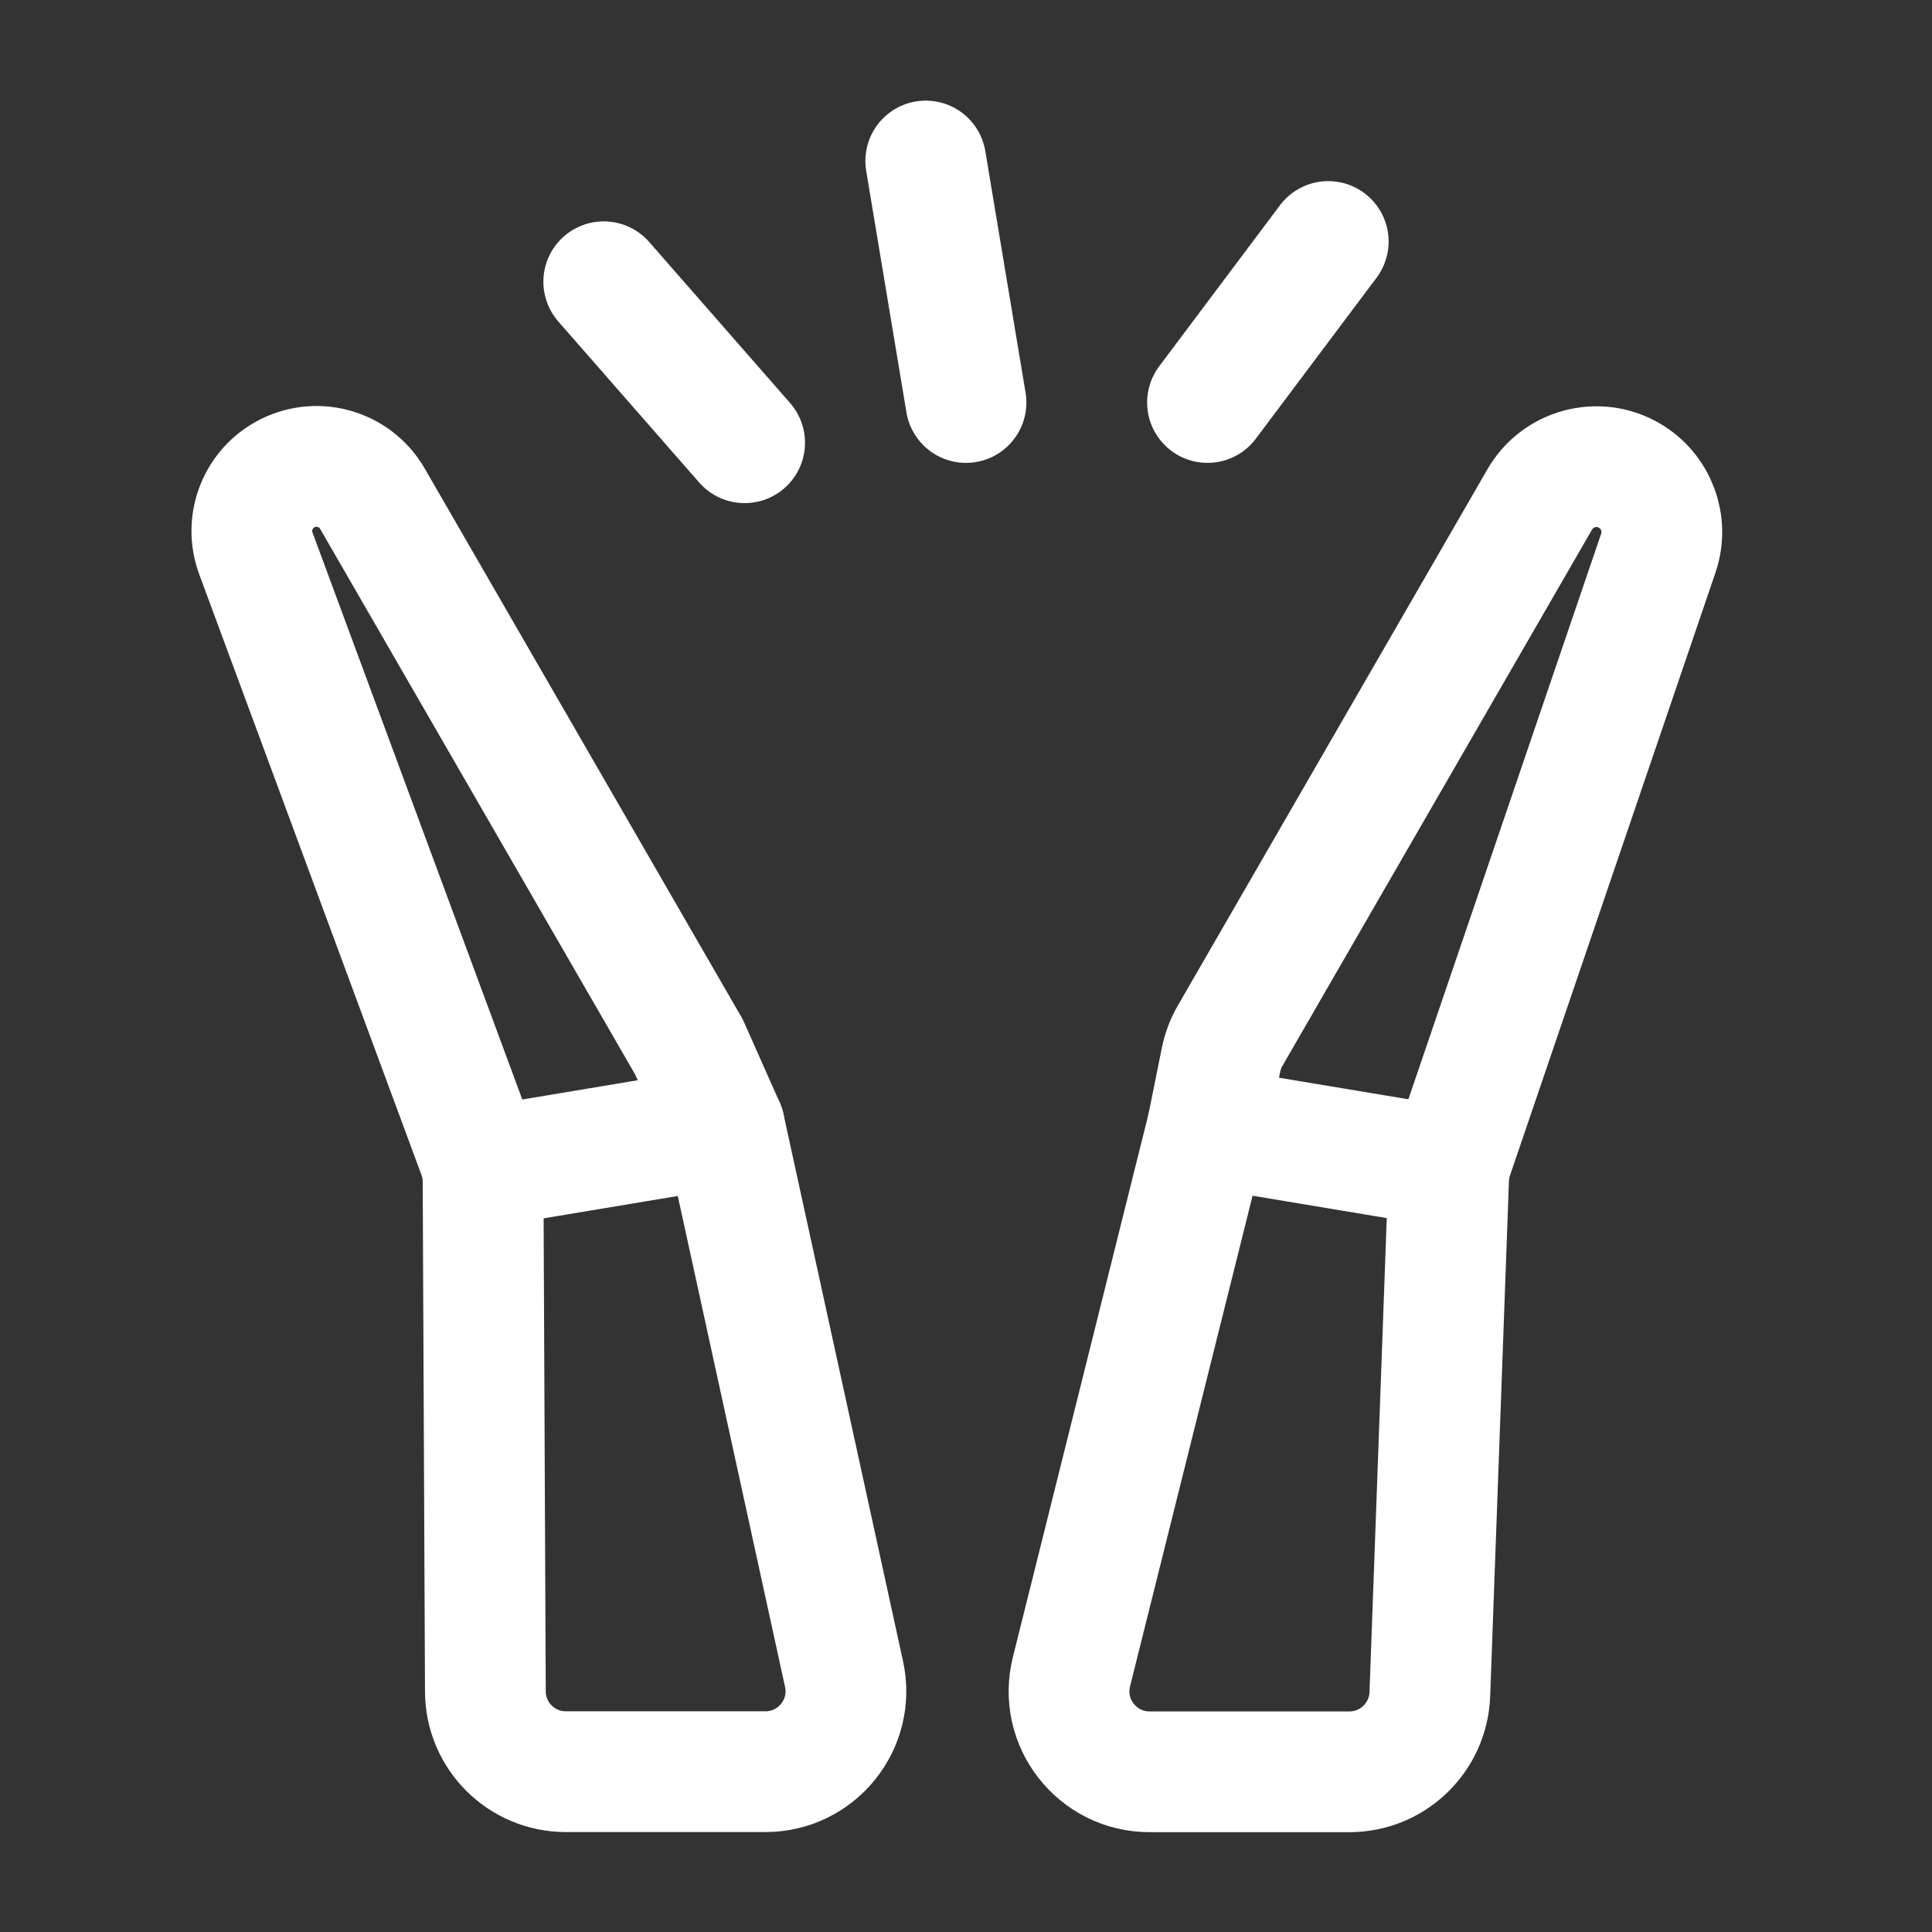<?xml version="1.0" encoding="UTF-8"?><svg width="32" height="32" viewBox="0 0 48 48" fill="none" xmlns="http://www.w3.org/2000/svg"><rect x="0" y="0" width="48" height="48" fill="#333333" stroke="none"/><g clip-path="url(#icon-4aa907e39a020f4f)"><path d="M17.118 26.013L9.253 12.39C8.81 11.622 7.828 11.359 7.06 11.803C6.382 12.194 6.086 13.016 6.357 13.75L11.877 28.668C11.959 28.888 12.001 29.12 12.002 29.354L12.059 42.026C12.064 43.128 12.957 44.017 14.059 44.017L19.016 44.017C20.293 44.017 21.242 42.838 20.97 41.591L18 28L17.118 26.013Z" stroke="#ffffff" stroke-width="3" stroke-linecap="round" stroke-linejoin="round"/><path d="M12 29L18 28" stroke="#ffffff" stroke-width="3" stroke-linecap="round" stroke-linejoin="round"/><path d="M30.564 25.729L38.255 12.407C38.704 11.63 39.697 11.364 40.475 11.812C41.147 12.201 41.451 13.01 41.2 13.744L36.095 28.721C36.032 28.906 35.997 29.099 35.99 29.294L35.524 42.092C35.484 43.168 34.601 44.02 33.525 44.02L28.561 44.02C27.26 44.02 26.305 42.797 26.62 41.535L30 28L30.335 26.335C30.378 26.122 30.455 25.917 30.564 25.729Z" stroke="#ffffff" stroke-width="3" stroke-linecap="round" stroke-linejoin="round"/><path d="M30 28L36 29" stroke="#ffffff" stroke-width="3" stroke-linecap="round" stroke-linejoin="round"/><path d="M15 7L18.5 11" stroke="#ffffff" stroke-width="3" stroke-linecap="round" stroke-linejoin="round"/><path d="M23 4L24 10" stroke="#ffffff" stroke-width="3" stroke-linecap="round" stroke-linejoin="round"/><path d="M33 6L30 10" stroke="#ffffff" stroke-width="3" stroke-linecap="round" stroke-linejoin="round"/></g><defs><clipPath id="icon-4aa907e39a020f4f"><rect width="48" height="48" fill="#ffffff"/></clipPath></defs></svg>